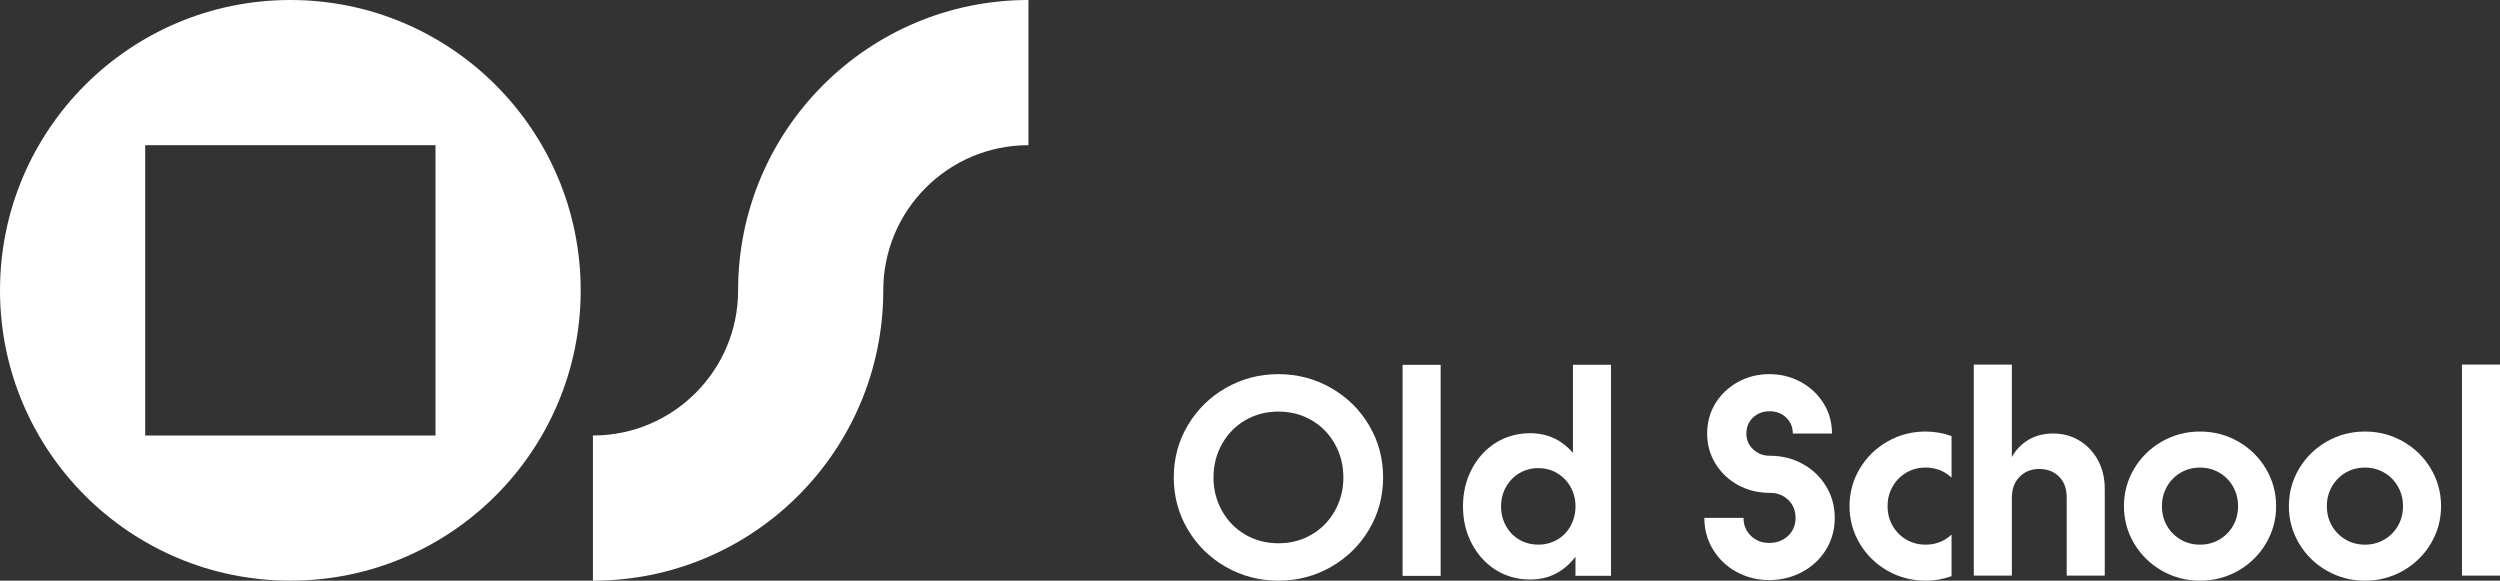 <?xml version="1.0" encoding="UTF-8"?><svg id="Layer_1" xmlns="http://www.w3.org/2000/svg" viewBox="0 0 825.01 191.63"><rect x="0" y="0" width="825.01" height="191.63" fill="#333333" stroke="none"/><defs><style>.cls-1{fill:#fff;stroke-width:0px;}</style></defs><path class="cls-1" d="m439.25,128.02c-5.29-3.03-11.08-4.55-17.36-4.55s-12.07,1.52-17.36,4.55c-5.29,3.03-9.48,7.15-12.56,12.35-3.08,5.2-4.62,10.93-4.62,17.18s1.54,11.98,4.62,17.18c3.08,5.2,7.26,9.32,12.56,12.35,5.3,3.03,11.08,4.55,17.36,4.55s12.07-1.52,17.36-4.55c5.29-3.03,9.48-7.15,12.56-12.35,3.08-5.2,4.62-10.92,4.62-17.18s-1.54-11.98-4.62-17.18c-3.08-5.2-7.26-9.32-12.56-12.35Zm1.25,40.58c-1.88,3.34-4.45,5.96-7.71,7.85-3.26,1.89-6.89,2.83-10.9,2.83s-7.63-.94-10.9-2.83c-3.26-1.89-5.83-4.5-7.71-7.85-1.88-3.34-2.82-7.02-2.82-11.05s.94-7.71,2.82-11.05c1.88-3.34,4.45-5.96,7.71-7.85,3.26-1.89,6.9-2.83,10.9-2.83s7.63.94,10.9,2.83c3.26,1.89,5.83,4.5,7.71,7.85,1.88,3.34,2.82,7.03,2.82,11.05s-.94,7.71-2.82,11.05Z"/><rect class="cls-1" x="462.86" y="120.4" width="12.56" height="69.64"/><path class="cls-1" d="m519.08,149.44c-1.03-1.19-2.18-2.25-3.46-3.18-3.05-2.2-6.6-3.3-10.67-3.3s-8.05,1.07-11.4,3.2c-3.36,2.14-5.99,5.05-7.9,8.73-1.91,3.68-2.86,7.75-2.86,12.21s.95,8.53,2.86,12.21c1.91,3.68,4.54,6.59,7.9,8.73,3.35,2.14,7.16,3.2,11.4,3.2s7.62-1.1,10.67-3.3c1.64-1.18,3.06-2.58,4.29-4.2v6.28h11.73v-69.64h-12.56v29.04Zm-.78,24.12c-1.08,1.95-2.56,3.47-4.43,4.55-1.88,1.08-3.96,1.62-6.23,1.62s-4.36-.54-6.23-1.62c-1.88-1.08-3.36-2.6-4.43-4.55-1.08-1.95-1.62-4.1-1.62-6.45s.54-4.49,1.62-6.41c1.08-1.92,2.55-3.44,4.43-4.55,1.88-1.11,3.95-1.67,6.23-1.67s4.35.56,6.23,1.67c1.88,1.11,3.35,2.63,4.43,4.55,1.08,1.92,1.62,4.05,1.62,6.4h0c0,2.36-.54,4.51-1.62,6.46Z"/><path class="cls-1" d="m594.86,153.09c-3.26-1.8-6.86-2.69-10.8-2.69h-.09c-2.09,0-3.89-.7-5.4-2.09-1.51-1.39-2.26-3.14-2.26-5.25s.72-3.85,2.17-5.25c1.45-1.39,3.28-2.09,5.49-2.09s4.05.7,5.49,2.09c1.45,1.39,2.17,3.14,2.17,5.25h12.93c0-3.71-.94-7.06-2.82-10.03-1.88-2.97-4.39-5.31-7.53-7.01-3.14-1.7-6.59-2.55-10.34-2.55s-7.11.85-10.25,2.55c-3.14,1.7-5.63,4.04-7.48,7.01-1.85,2.97-2.77,6.31-2.77,10.03s.92,6.98,2.77,9.98c1.85,3,4.34,5.35,7.48,7.06,3.14,1.7,6.62,2.55,10.43,2.55h.09c2.4,0,4.4.78,6,2.32,1.6,1.55,2.4,3.53,2.4,5.94s-.83,4.4-2.49,5.94c-1.66,1.55-3.73,2.32-6.19,2.32s-4.49-.79-6.09-2.37c-1.6-1.58-2.4-3.54-2.4-5.9h-12.93c0,3.84.95,7.32,2.86,10.45,1.91,3.13,4.49,5.59,7.76,7.38,3.26,1.8,6.86,2.69,10.8,2.69s7.57-.9,10.9-2.69c3.32-1.79,5.94-4.25,7.85-7.38,1.91-3.12,2.86-6.61,2.86-10.45s-.95-7.32-2.86-10.45c-1.91-3.12-4.49-5.59-7.76-7.38Z"/><path class="cls-1" d="m622.86,145.71c-3.85,2.2-6.9,5.18-9.14,8.96-2.25,3.78-3.37,7.89-3.37,12.35s1.12,8.57,3.37,12.35c2.25,3.78,5.29,6.76,9.14,8.96,3.85,2.2,8.05,3.3,12.6,3.3,3.01,0,5.85-.53,8.56-1.49v-13.71c-.66.61-1.38,1.17-2.18,1.64-1.91,1.11-4.03,1.67-6.37,1.67s-4.46-.56-6.37-1.67c-1.91-1.11-3.42-2.63-4.53-4.55-1.11-1.92-1.66-4.09-1.66-6.5s.55-4.5,1.66-6.45c1.11-1.95,2.62-3.48,4.53-4.6,1.91-1.11,4.03-1.67,6.37-1.67s4.46.56,6.37,1.67c.8.47,1.52,1.03,2.18,1.65v-13.72c-2.7-.96-5.54-1.49-8.56-1.49-4.56,0-8.76,1.1-12.6,3.3Z"/><path class="cls-1" d="m686.27,145.43c-2.59-1.58-5.51-2.37-8.77-2.37-4.06,0-7.5,1.22-10.3,3.67-1.36,1.19-2.45,2.56-3.28,4.1v-30.52h-12.56v69.64h12.56v-25.72c0-2.85.85-5.14,2.54-6.87,1.69-1.73,3.86-2.6,6.51-2.6s4.82.84,6.51,2.51c1.69,1.67,2.54,3.99,2.54,6.96v25.72h12.56v-28.6c0-3.53-.74-6.67-2.22-9.42-1.48-2.75-3.51-4.92-6.09-6.5Z"/><path class="cls-1" d="m738.62,145.71c-3.85-2.2-8.05-3.3-12.6-3.3s-8.76,1.1-12.6,3.3c-3.85,2.2-6.9,5.19-9.14,8.96-2.25,3.78-3.37,7.89-3.37,12.35s1.12,8.57,3.37,12.35c2.25,3.78,5.29,6.76,9.14,8.96,3.85,2.2,8.05,3.3,12.6,3.3s8.76-1.1,12.6-3.3c3.85-2.2,6.89-5.18,9.14-8.96,2.25-3.77,3.37-7.89,3.37-12.35s-1.12-8.57-3.37-12.35c-2.25-3.77-5.3-6.76-9.14-8.96Zm-1.71,27.81c-1.11,1.92-2.62,3.44-4.53,4.55-1.91,1.11-4.03,1.67-6.37,1.67s-4.46-.56-6.37-1.67c-1.91-1.11-3.42-2.63-4.53-4.55-1.11-1.92-1.66-4.09-1.66-6.5s.55-4.5,1.66-6.45c1.11-1.95,2.62-3.48,4.53-4.6,1.91-1.11,4.03-1.67,6.37-1.67s4.46.56,6.37,1.67c1.91,1.11,3.42,2.65,4.53,4.6,1.11,1.95,1.66,4.1,1.66,6.45s-.55,4.58-1.66,6.5Z"/><path class="cls-1" d="m793.05,145.71c-3.85-2.2-8.05-3.3-12.6-3.3s-8.76,1.1-12.6,3.3c-3.85,2.2-6.9,5.19-9.14,8.96-2.25,3.78-3.37,7.89-3.37,12.35s1.12,8.57,3.37,12.35c2.25,3.78,5.29,6.76,9.14,8.96,3.85,2.2,8.05,3.3,12.6,3.3s8.76-1.1,12.6-3.3c3.85-2.2,6.89-5.18,9.14-8.96,2.25-3.77,3.37-7.89,3.37-12.35s-1.12-8.57-3.37-12.35c-2.25-3.77-5.3-6.76-9.14-8.96Zm-1.71,27.81c-1.11,1.92-2.62,3.44-4.53,4.55-1.91,1.11-4.03,1.67-6.37,1.67s-4.46-.56-6.37-1.67c-1.91-1.11-3.42-2.63-4.53-4.55-1.11-1.92-1.66-4.09-1.66-6.5s.55-4.5,1.66-6.45c1.11-1.95,2.62-3.48,4.53-4.6,1.91-1.11,4.03-1.67,6.37-1.67s4.46.56,6.37,1.67c1.91,1.11,3.42,2.65,4.53,4.6,1.11,1.95,1.66,4.1,1.66,6.45s-.55,4.58-1.66,6.5Z"/><rect class="cls-1" x="812.46" y="120.31" width="12.56" height="69.64"/><path class="cls-1" d="m243.58,95.81h0c0,26.46-21.45,47.91-47.91,47.91v47.91c52.91,0,95.81-42.89,95.81-95.81h0c0-26.46,21.45-47.91,47.91-47.91V0c-52.91,0-95.81,42.89-95.81,95.81Z"/><path class="cls-1" d="m95.82,0C42.9,0,0,42.9,0,95.81s42.9,95.81,95.82,95.81,95.81-42.9,95.81-95.81S148.73,0,95.82,0Zm47.91,143.72H47.91V47.91h95.81v95.81Z"/></svg>